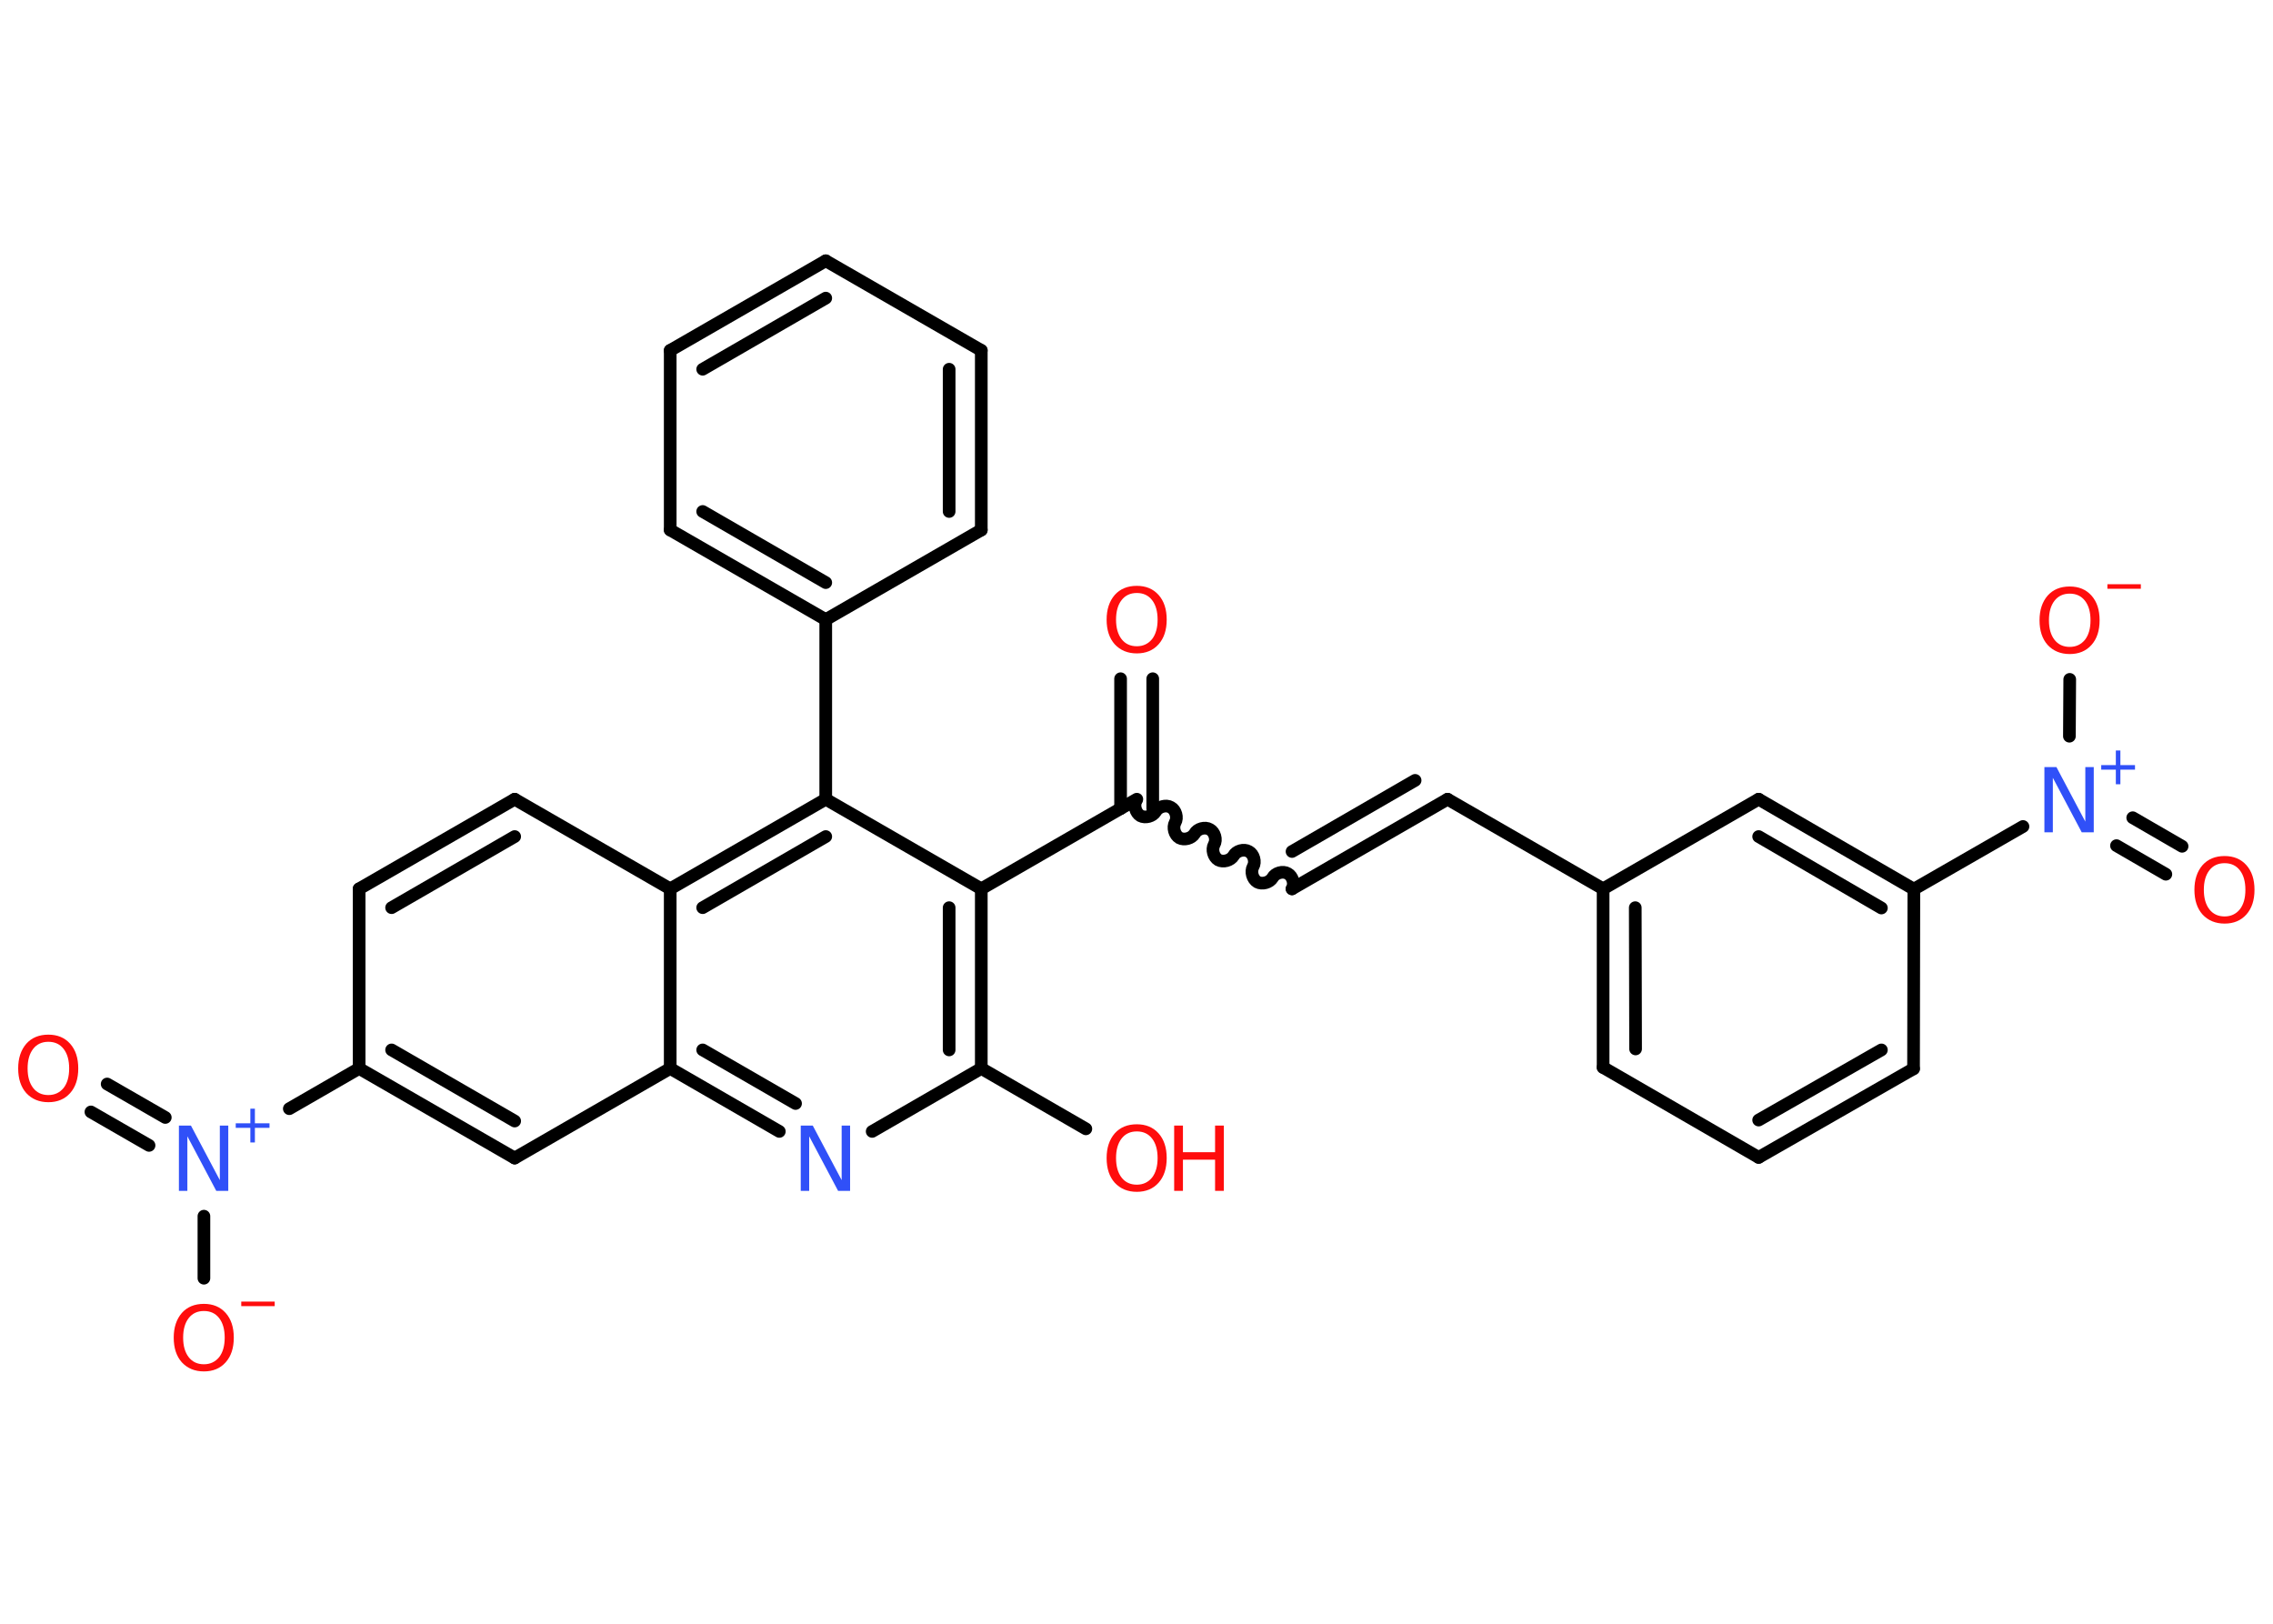 <?xml version='1.0' encoding='UTF-8'?>
<!DOCTYPE svg PUBLIC "-//W3C//DTD SVG 1.1//EN" "http://www.w3.org/Graphics/SVG/1.1/DTD/svg11.dtd">
<svg version='1.2' xmlns='http://www.w3.org/2000/svg' xmlns:xlink='http://www.w3.org/1999/xlink' width='70.0mm' height='50.0mm' viewBox='0 0 70.0 50.0'>
  <desc>Generated by the Chemistry Development Kit (http://github.com/cdk)</desc>
  <g stroke-linecap='round' stroke-linejoin='round' stroke='#000000' stroke-width='.39' fill='#FF0D0D'>
    <rect x='.0' y='.0' width='70.0' height='50.0' fill='#FFFFFF' stroke='none'/>
    <g id='mol1' class='mol'>
      <g id='mol1bnd1' class='bond'>
        <line x1='35.5' y1='20.9' x2='35.5' y2='24.9'/>
        <line x1='34.51' y1='20.9' x2='34.51' y2='24.9'/>
      </g>
      <path id='mol1bnd2' class='bond' d='M39.79 27.37c.09 -.15 .02 -.39 -.13 -.47c-.15 -.09 -.39 -.02 -.47 .13c-.09 .15 -.32 .21 -.47 .13c-.15 -.09 -.21 -.32 -.13 -.47c.09 -.15 .02 -.39 -.13 -.47c-.15 -.09 -.39 -.02 -.47 .13c-.09 .15 -.32 .21 -.47 .13c-.15 -.09 -.21 -.32 -.13 -.47c.09 -.15 .02 -.39 -.13 -.47c-.15 -.09 -.39 -.02 -.47 .13c-.09 .15 -.32 .21 -.47 .13c-.15 -.09 -.21 -.32 -.13 -.47c.09 -.15 .02 -.39 -.13 -.47c-.15 -.09 -.39 -.02 -.47 .13c-.09 .15 -.32 .21 -.47 .13c-.15 -.09 -.21 -.32 -.13 -.47' fill='none' stroke='#000000' stroke-width='.39'/>
      <g id='mol1bnd3' class='bond'>
        <line x1='39.79' y1='27.37' x2='44.58' y2='24.61'/>
        <line x1='39.79' y1='26.22' x2='43.58' y2='24.03'/>
      </g>
      <line id='mol1bnd4' class='bond' x1='44.58' y1='24.61' x2='49.37' y2='27.37'/>
      <g id='mol1bnd5' class='bond'>
        <line x1='49.37' y1='27.37' x2='49.37' y2='32.87'/>
        <line x1='50.36' y1='27.95' x2='50.37' y2='32.3'/>
      </g>
      <line id='mol1bnd6' class='bond' x1='49.37' y1='32.87' x2='54.16' y2='35.64'/>
      <g id='mol1bnd7' class='bond'>
        <line x1='54.16' y1='35.64' x2='58.93' y2='32.91'/>
        <line x1='54.16' y1='34.49' x2='57.94' y2='32.33'/>
      </g>
      <line id='mol1bnd8' class='bond' x1='58.93' y1='32.91' x2='58.94' y2='27.38'/>
      <line id='mol1bnd9' class='bond' x1='58.94' y1='27.38' x2='62.3' y2='25.45'/>
      <g id='mol1bnd10' class='bond'>
        <line x1='65.68' y1='25.18' x2='67.2' y2='26.06'/>
        <line x1='65.18' y1='26.04' x2='66.7' y2='26.92'/>
      </g>
      <line id='mol1bnd11' class='bond' x1='63.73' y1='22.67' x2='63.74' y2='20.92'/>
      <g id='mol1bnd12' class='bond'>
        <line x1='58.94' y1='27.38' x2='54.16' y2='24.61'/>
        <line x1='57.94' y1='27.96' x2='54.16' y2='25.76'/>
      </g>
      <line id='mol1bnd13' class='bond' x1='49.37' y1='27.37' x2='54.16' y2='24.61'/>
      <line id='mol1bnd14' class='bond' x1='35.01' y1='24.61' x2='30.22' y2='27.37'/>
      <g id='mol1bnd15' class='bond'>
        <line x1='30.22' y1='32.9' x2='30.22' y2='27.37'/>
        <line x1='29.23' y1='32.33' x2='29.23' y2='27.95'/>
      </g>
      <line id='mol1bnd16' class='bond' x1='30.22' y1='32.9' x2='33.44' y2='34.76'/>
      <line id='mol1bnd17' class='bond' x1='30.22' y1='32.9' x2='26.86' y2='34.84'/>
      <g id='mol1bnd18' class='bond'>
        <line x1='20.64' y1='32.9' x2='24.0' y2='34.84'/>
        <line x1='21.64' y1='32.33' x2='24.5' y2='33.98'/>
      </g>
      <line id='mol1bnd19' class='bond' x1='20.64' y1='32.9' x2='15.85' y2='35.66'/>
      <g id='mol1bnd20' class='bond'>
        <line x1='11.06' y1='32.9' x2='15.85' y2='35.66'/>
        <line x1='12.06' y1='32.33' x2='15.85' y2='34.52'/>
      </g>
      <line id='mol1bnd21' class='bond' x1='11.06' y1='32.9' x2='8.91' y2='34.14'/>
      <g id='mol1bnd22' class='bond'>
        <line x1='4.59' y1='35.27' x2='2.8' y2='34.24'/>
        <line x1='5.09' y1='34.41' x2='3.3' y2='33.38'/>
      </g>
      <line id='mol1bnd23' class='bond' x1='6.28' y1='37.45' x2='6.28' y2='39.36'/>
      <line id='mol1bnd24' class='bond' x1='11.06' y1='32.9' x2='11.06' y2='27.37'/>
      <g id='mol1bnd25' class='bond'>
        <line x1='15.85' y1='24.61' x2='11.06' y2='27.37'/>
        <line x1='15.85' y1='25.76' x2='12.06' y2='27.95'/>
      </g>
      <line id='mol1bnd26' class='bond' x1='15.85' y1='24.61' x2='20.64' y2='27.37'/>
      <line id='mol1bnd27' class='bond' x1='20.64' y1='32.9' x2='20.64' y2='27.37'/>
      <g id='mol1bnd28' class='bond'>
        <line x1='25.43' y1='24.61' x2='20.64' y2='27.37'/>
        <line x1='25.43' y1='25.76' x2='21.64' y2='27.95'/>
      </g>
      <line id='mol1bnd29' class='bond' x1='30.22' y1='27.37' x2='25.43' y2='24.61'/>
      <line id='mol1bnd30' class='bond' x1='25.43' y1='24.61' x2='25.43' y2='19.08'/>
      <g id='mol1bnd31' class='bond'>
        <line x1='20.64' y1='16.32' x2='25.43' y2='19.08'/>
        <line x1='21.64' y1='15.75' x2='25.43' y2='17.94'/>
      </g>
      <line id='mol1bnd32' class='bond' x1='20.64' y1='16.32' x2='20.64' y2='10.79'/>
      <g id='mol1bnd33' class='bond'>
        <line x1='25.43' y1='8.03' x2='20.64' y2='10.79'/>
        <line x1='25.43' y1='9.18' x2='21.64' y2='11.37'/>
      </g>
      <line id='mol1bnd34' class='bond' x1='25.43' y1='8.03' x2='30.22' y2='10.79'/>
      <g id='mol1bnd35' class='bond'>
        <line x1='30.22' y1='16.32' x2='30.22' y2='10.79'/>
        <line x1='29.23' y1='15.75' x2='29.23' y2='11.37'/>
      </g>
      <line id='mol1bnd36' class='bond' x1='25.43' y1='19.08' x2='30.22' y2='16.32'/>
      <path id='mol1atm1' class='atom' d='M35.01 18.26q-.3 .0 -.47 .22q-.17 .22 -.17 .6q.0 .38 .17 .6q.17 .22 .47 .22q.29 .0 .47 -.22q.17 -.22 .17 -.6q.0 -.38 -.17 -.6q-.17 -.22 -.47 -.22zM35.01 18.04q.42 .0 .67 .28q.25 .28 .25 .76q.0 .48 -.25 .76q-.25 .28 -.67 .28q-.42 .0 -.68 -.28q-.25 -.28 -.25 -.76q.0 -.47 .25 -.76q.25 -.28 .68 -.28z' stroke='none'/>
      <g id='mol1atm10' class='atom'>
        <path d='M62.97 23.62h.36l.89 1.68v-1.68h.26v2.01h-.37l-.89 -1.68v1.68h-.26v-2.01z' stroke='none' fill='#3050F8'/>
        <path d='M65.3 23.11v.45h.45v.14h-.45v.45h-.14v-.45h-.45v-.14h.45v-.45h.14z' stroke='none' fill='#3050F8'/>
      </g>
      <path id='mol1atm11' class='atom' d='M68.51 26.58q-.3 .0 -.47 .22q-.17 .22 -.17 .6q.0 .38 .17 .6q.17 .22 .47 .22q.29 .0 .47 -.22q.17 -.22 .17 -.6q.0 -.38 -.17 -.6q-.17 -.22 -.47 -.22zM68.51 26.36q.42 .0 .67 .28q.25 .28 .25 .76q.0 .48 -.25 .76q-.25 .28 -.67 .28q-.42 .0 -.68 -.28q-.25 -.28 -.25 -.76q.0 -.47 .25 -.76q.25 -.28 .68 -.28z' stroke='none'/>
      <g id='mol1atm12' class='atom'>
        <path d='M63.74 18.28q-.3 .0 -.47 .22q-.17 .22 -.17 .6q.0 .38 .17 .6q.17 .22 .47 .22q.29 .0 .47 -.22q.17 -.22 .17 -.6q.0 -.38 -.17 -.6q-.17 -.22 -.47 -.22zM63.74 18.06q.42 .0 .67 .28q.25 .28 .25 .76q.0 .48 -.25 .76q-.25 .28 -.67 .28q-.42 .0 -.68 -.28q-.25 -.28 -.25 -.76q.0 -.47 .25 -.76q.25 -.28 .68 -.28z' stroke='none'/>
        <path d='M64.9 17.99h1.03v.14h-1.03v-.14z' stroke='none'/>
      </g>
      <g id='mol1atm16' class='atom'>
        <path d='M35.01 34.84q-.3 .0 -.47 .22q-.17 .22 -.17 .6q.0 .38 .17 .6q.17 .22 .47 .22q.29 .0 .47 -.22q.17 -.22 .17 -.6q.0 -.38 -.17 -.6q-.17 -.22 -.47 -.22zM35.01 34.62q.42 .0 .67 .28q.25 .28 .25 .76q.0 .48 -.25 .76q-.25 .28 -.67 .28q-.42 .0 -.68 -.28q-.25 -.28 -.25 -.76q.0 -.47 .25 -.76q.25 -.28 .68 -.28z' stroke='none'/>
        <path d='M36.16 34.66h.27v.82h.99v-.82h.27v2.01h-.27v-.96h-.99v.96h-.27v-2.01z' stroke='none'/>
      </g>
      <path id='mol1atm17' class='atom' d='M24.67 34.66h.36l.89 1.68v-1.68h.26v2.01h-.37l-.89 -1.68v1.68h-.26v-2.01z' stroke='none' fill='#3050F8'/>
      <g id='mol1atm21' class='atom'>
        <path d='M5.52 34.66h.36l.89 1.68v-1.68h.26v2.01h-.37l-.89 -1.68v1.68h-.26v-2.01z' stroke='none' fill='#3050F8'/>
        <path d='M7.85 34.14v.45h.45v.14h-.45v.45h-.14v-.45h-.45v-.14h.45v-.45h.14z' stroke='none' fill='#3050F8'/>
      </g>
      <path id='mol1atm22' class='atom' d='M1.49 32.08q-.3 .0 -.47 .22q-.17 .22 -.17 .6q.0 .38 .17 .6q.17 .22 .47 .22q.29 .0 .47 -.22q.17 -.22 .17 -.6q.0 -.38 -.17 -.6q-.17 -.22 -.47 -.22zM1.49 31.86q.42 .0 .67 .28q.25 .28 .25 .76q.0 .48 -.25 .76q-.25 .28 -.67 .28q-.42 .0 -.68 -.28q-.25 -.28 -.25 -.76q.0 -.47 .25 -.76q.25 -.28 .68 -.28z' stroke='none'/>
      <g id='mol1atm23' class='atom'>
        <path d='M6.28 40.37q-.3 .0 -.47 .22q-.17 .22 -.17 .6q.0 .38 .17 .6q.17 .22 .47 .22q.29 .0 .47 -.22q.17 -.22 .17 -.6q.0 -.38 -.17 -.6q-.17 -.22 -.47 -.22zM6.28 40.15q.42 .0 .67 .28q.25 .28 .25 .76q.0 .48 -.25 .76q-.25 .28 -.67 .28q-.42 .0 -.68 -.28q-.25 -.28 -.25 -.76q.0 -.47 .25 -.76q.25 -.28 .68 -.28z' stroke='none'/>
        <path d='M7.43 40.08h1.03v.14h-1.03v-.14z' stroke='none'/>
      </g>
    </g>
  </g>
</svg>
